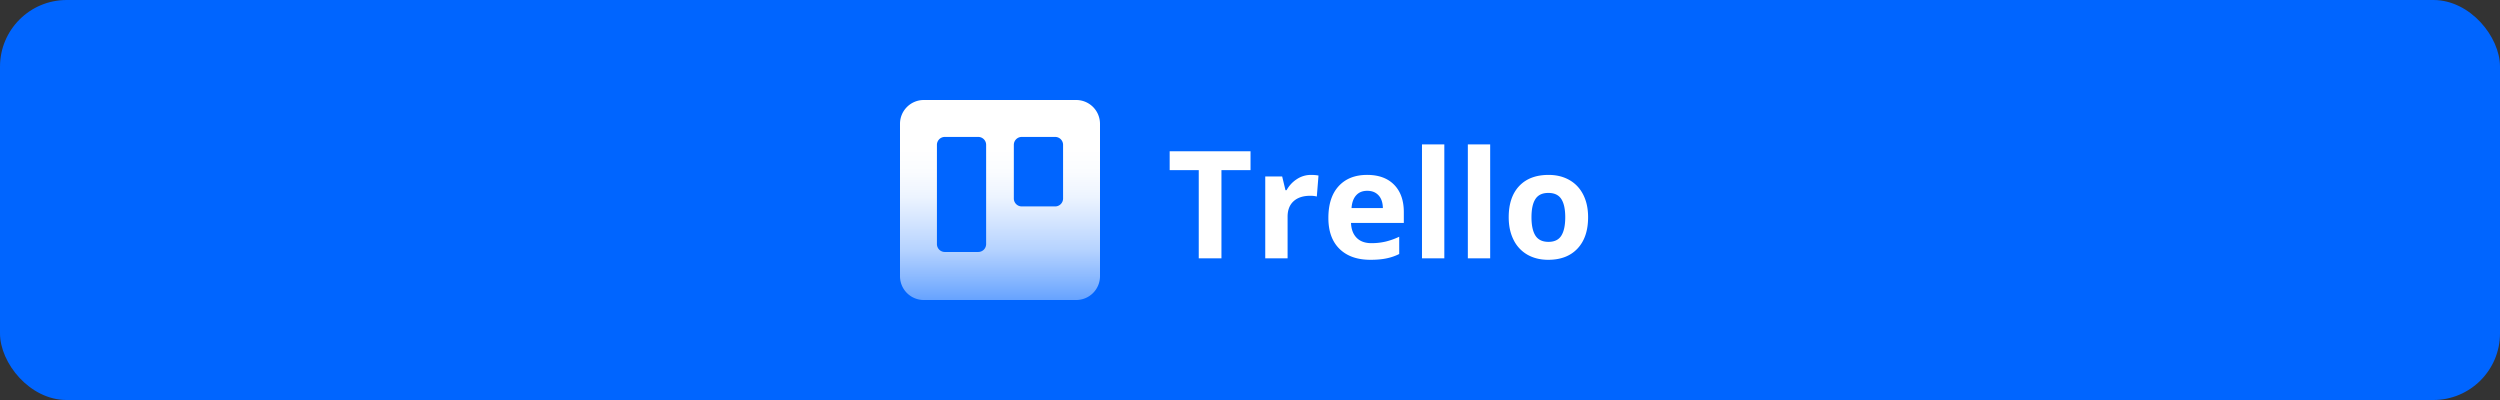 <svg xmlns="http://www.w3.org/2000/svg" width="300" height="48" fill="none" viewBox="0 0 300 48">
  <rect x="0" y="0" width="300" height="48" fill="#333333" stroke="none"/>
  <rect width="300" height="48" fill="#0065FF" rx="8"/>
  <g clip-path="url(#a)">
    <path fill="url(#b)" fill-rule="evenodd" d="M129.144 12h-18.292A2.856 2.856 0 0 0 108 14.856v18.292A2.85 2.85 0 0 0 110.852 36h18.292A2.855 2.855 0 0 0 132 33.148V14.856A2.857 2.857 0 0 0 129.144 12Zm-10.808 17.288a.96.96 0 0 1-.276.671.947.947 0 0 1-.67.278h-4.013a.946.946 0 0 1-.946-.949V17.381a.96.96 0 0 1 .276-.671.947.947 0 0 1 .67-.279h4.013a.946.946 0 0 1 .946.95v11.907Zm9.233-5.467a.95.95 0 0 1-.95.95h-4.009a.95.95 0 0 1-.95-.95v-6.44a.95.95 0 0 1 .95-.95h4.009a.95.95 0 0 1 .95.95v6.44Z" clip-rule="evenodd"/>
  </g>
  <path fill="#fff" d="M146.574 31h-2.724V20.418h-3.49V18.15h9.703v2.268h-3.489V31Zm10.74-10.01c.364 0 .665.026.906.078l-.202 2.514a3.074 3.074 0 0 0-.791-.088c-.856 0-1.524.22-2.004.66-.475.439-.712 1.054-.712 1.845V31h-2.681v-9.826h2.03l.396 1.652h.132a3.67 3.67 0 0 1 1.23-1.327 3.049 3.049 0 0 1 1.696-.51Zm6.759 1.907c-.568 0-1.013.181-1.336.544-.322.358-.507.868-.553 1.53h3.761c-.011-.662-.184-1.172-.518-1.53-.334-.363-.785-.544-1.354-.544Zm.378 8.279c-1.582 0-2.818-.437-3.709-1.31-.89-.873-1.336-2.11-1.336-3.709 0-1.646.41-2.918 1.231-3.814.826-.903 1.966-1.354 3.419-1.354 1.388 0 2.469.396 3.243 1.187.773.79 1.16 1.884 1.16 3.278v1.3h-6.337c.029.763.255 1.357.677 1.785.422.428 1.013.642 1.775.642.592 0 1.152-.062 1.679-.185a8.4 8.4 0 0 0 1.652-.589v2.074a6.136 6.136 0 0 1-1.503.519c-.533.117-1.183.176-1.951.176Zm8.868-.176h-2.68V17.324h2.68V31Zm5.502 0h-2.68V17.324h2.68V31Zm4.957-4.93c0 .972.159 1.707.475 2.205.322.498.844.748 1.564.748.715 0 1.228-.247 1.538-.739.317-.498.475-1.236.475-2.215 0-.972-.158-1.702-.475-2.188-.316-.486-.834-.73-1.555-.73-.715 0-1.231.244-1.547.73-.316.48-.475 1.21-.475 2.188Zm6.794 0c0 1.599-.422 2.85-1.265 3.752-.844.903-2.019 1.354-3.525 1.354-.943 0-1.775-.205-2.496-.615a4.15 4.15 0 0 1-1.661-1.785c-.387-.773-.58-1.675-.58-2.707 0-1.605.419-2.853 1.257-3.744.838-.89 2.015-1.336 3.533-1.336.943 0 1.775.205 2.496.616.721.41 1.274.998 1.661 1.766s.58 1.667.58 2.698Z"/>
  <defs>
    <linearGradient id="b" x1="119.998" x2="119.998" y1="36" y2="12" gradientUnits="userSpaceOnUse">
      <stop stop-color="#fff" stop-opacity=".4"/>
      <stop offset=".11" stop-color="#fff" stop-opacity=".54"/>
      <stop offset=".25" stop-color="#fff" stop-opacity=".71"/>
      <stop offset=".39" stop-color="#fff" stop-opacity=".83"/>
      <stop offset=".52" stop-color="#fff" stop-opacity=".93"/>
      <stop offset=".64" stop-color="#fff" stop-opacity=".98"/>
      <stop offset=".75" stop-color="#fff"/>
    </linearGradient>
    <clipPath id="a">
      <path fill="#fff" d="M108 12h24v24h-24z"/>
    </clipPath>
  </defs>
</svg>
